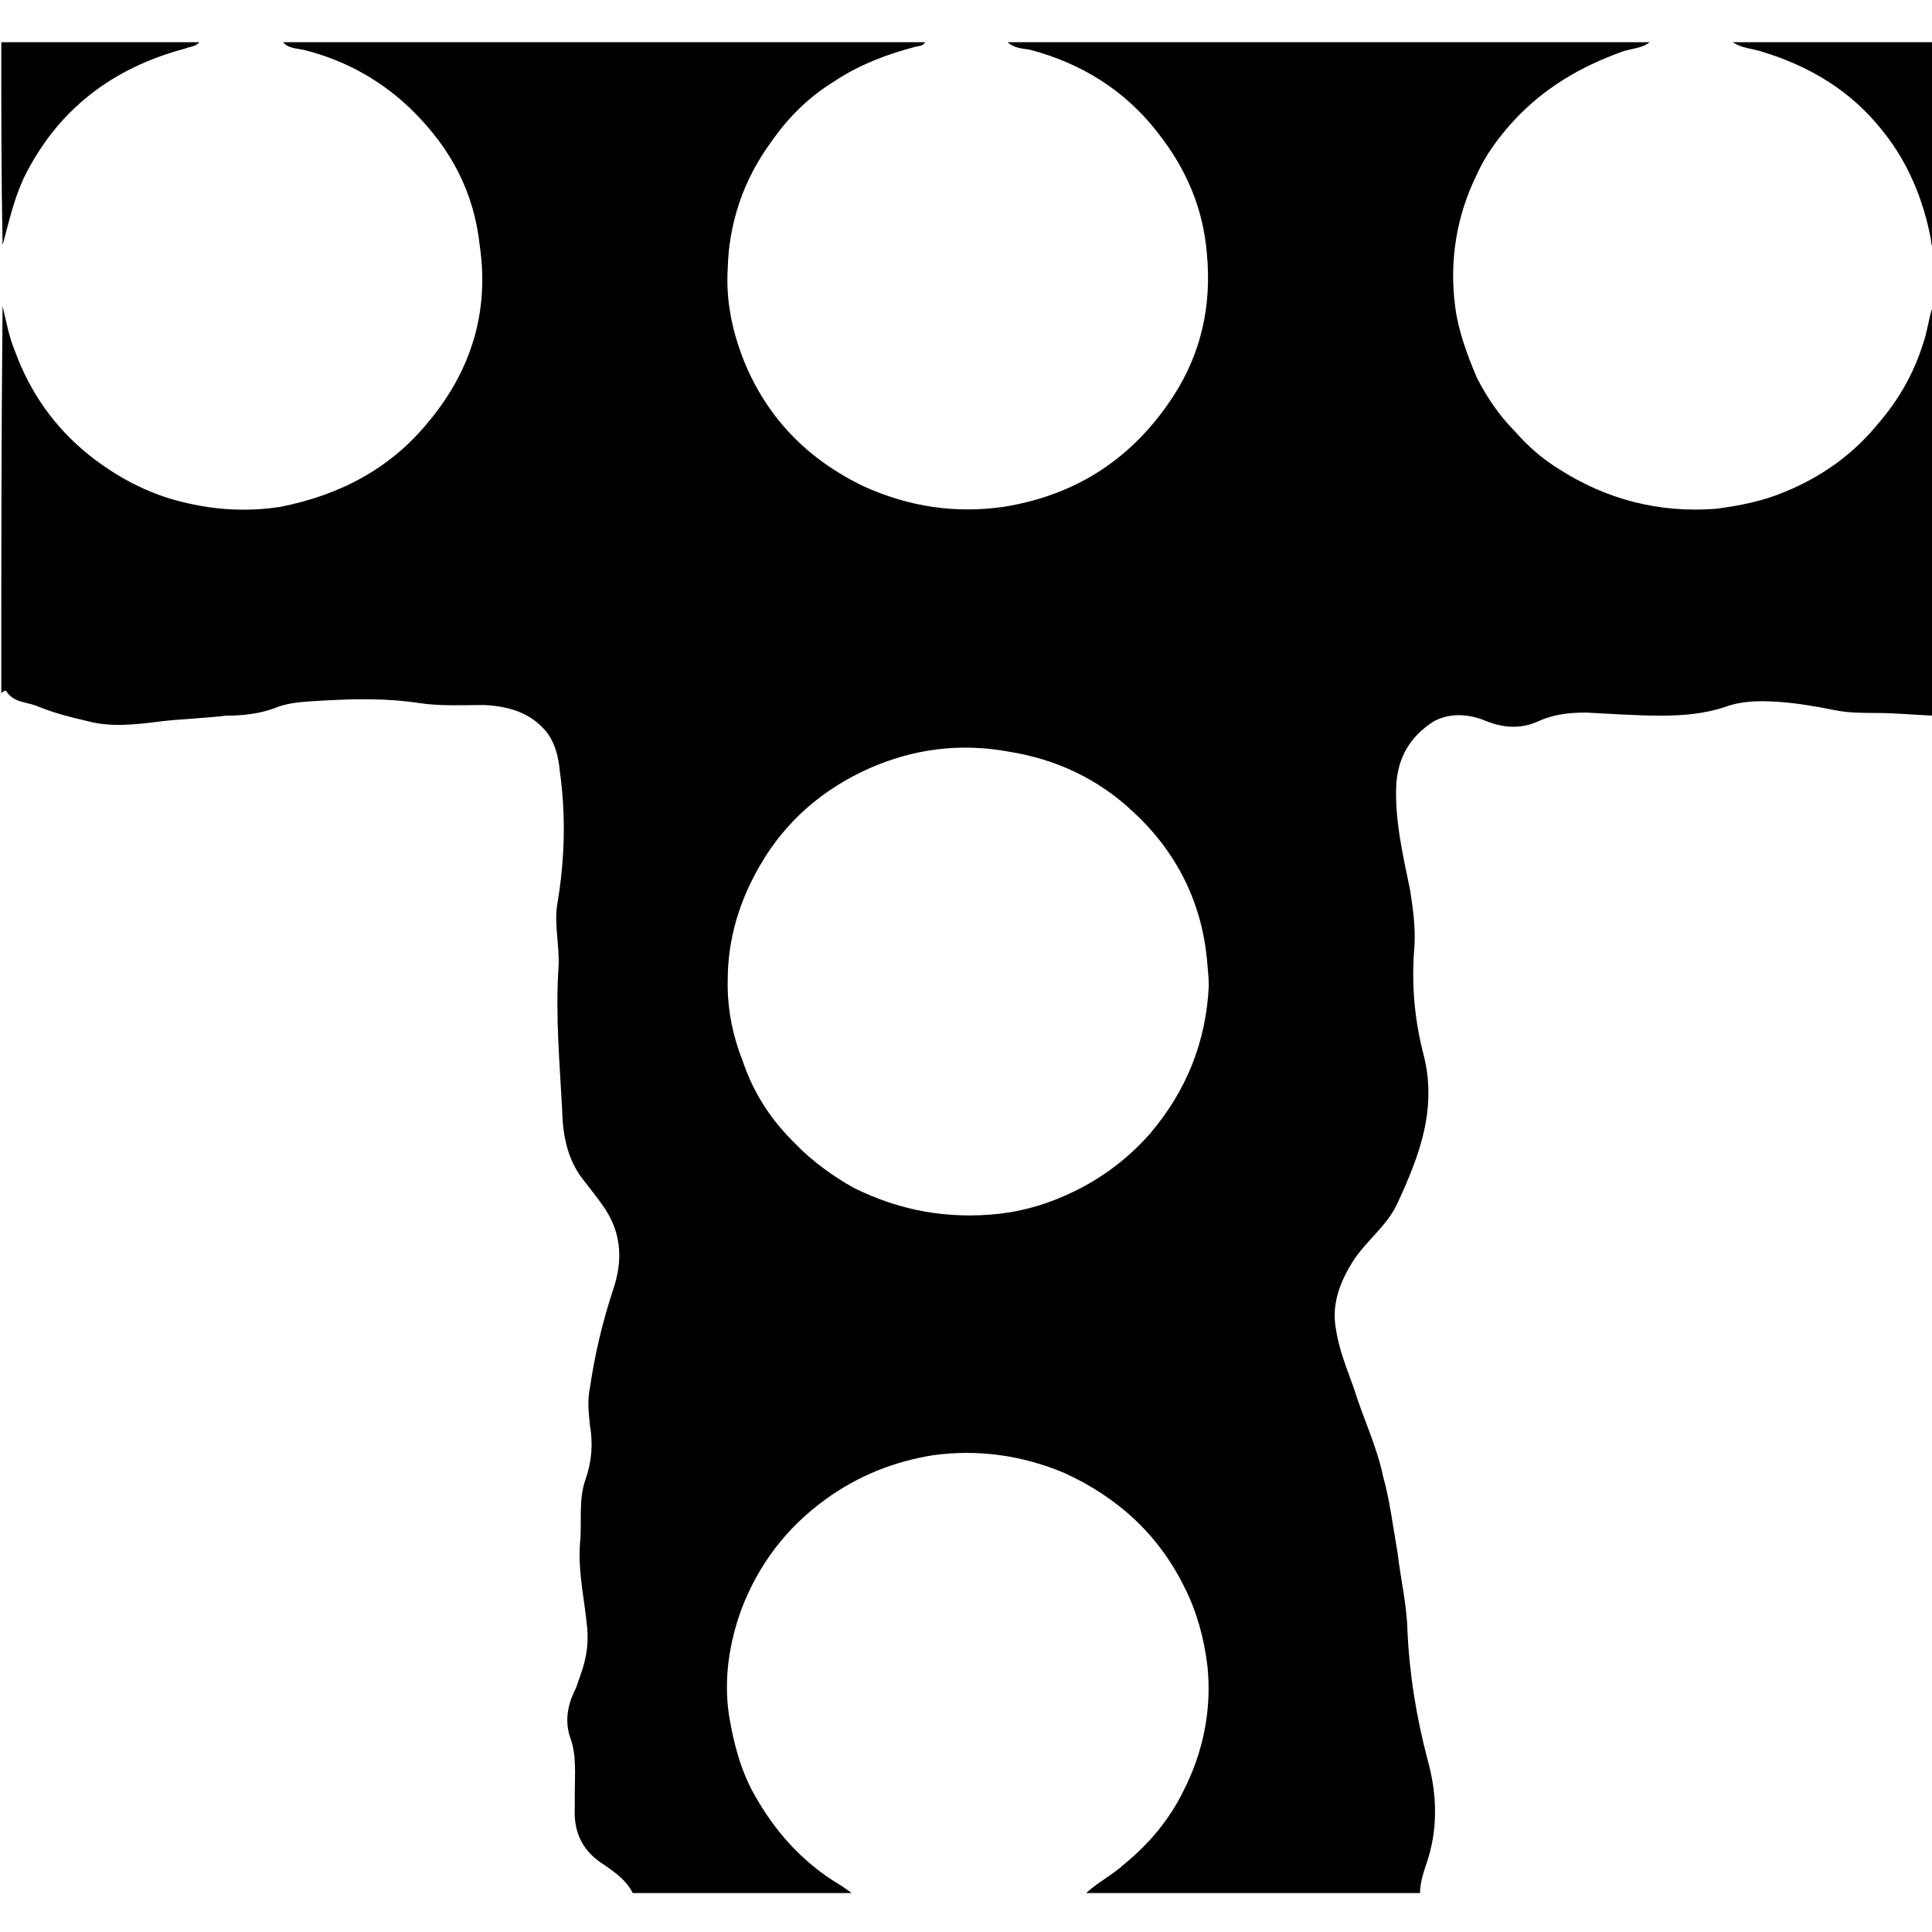 <?xml version="1.0" encoding="UTF-8"?>
<svg xmlns="http://www.w3.org/2000/svg" xmlns:xlink="http://www.w3.org/1999/xlink" width="12px" height="12px" viewBox="0 0 12 12" version="1.1">
<g id="surface1">
<path style=" stroke:none;fill-rule:nonzero;fill:rgb(0%,0%,0%);fill-opacity:1;" d="M 12.008 1.895 C 12.008 2.738 12.008 3.59 12.008 4.445 C 11.914 4.441 11.828 4.434 11.738 4.43 C 11.621 4.426 11.504 4.434 11.391 4.41 C 11.277 4.387 11.16 4.367 11.043 4.359 C 10.93 4.352 10.82 4.352 10.715 4.391 C 10.586 4.434 10.453 4.445 10.316 4.445 C 10.164 4.445 10.008 4.434 9.852 4.426 C 9.758 4.426 9.664 4.434 9.57 4.473 C 9.461 4.527 9.348 4.527 9.227 4.477 C 9.121 4.434 9.008 4.426 8.906 4.48 C 8.758 4.574 8.68 4.707 8.672 4.883 C 8.664 5.102 8.715 5.316 8.758 5.527 C 8.777 5.645 8.793 5.766 8.785 5.883 C 8.766 6.109 8.785 6.328 8.84 6.543 C 8.93 6.883 8.816 7.18 8.68 7.473 C 8.617 7.613 8.484 7.707 8.402 7.836 C 8.324 7.961 8.27 8.098 8.297 8.25 C 8.316 8.383 8.367 8.504 8.41 8.625 C 8.465 8.805 8.551 8.98 8.59 9.168 C 8.633 9.32 8.652 9.484 8.68 9.641 C 8.699 9.805 8.738 9.965 8.742 10.129 C 8.754 10.398 8.797 10.664 8.867 10.93 C 8.926 11.141 8.934 11.363 8.859 11.578 C 8.84 11.633 8.82 11.699 8.82 11.758 C 8.133 11.758 7.445 11.758 6.746 11.758 C 6.82 11.691 6.91 11.645 6.984 11.578 C 7.145 11.445 7.266 11.297 7.352 11.121 C 7.473 10.883 7.527 10.621 7.5 10.352 C 7.48 10.18 7.434 10.012 7.359 9.863 C 7.199 9.535 6.945 9.301 6.609 9.148 C 6.348 9.039 6.074 9 5.793 9.039 C 5.551 9.078 5.328 9.168 5.133 9.309 C 4.883 9.488 4.707 9.723 4.602 10.004 C 4.527 10.215 4.496 10.43 4.527 10.648 C 4.555 10.82 4.598 10.988 4.68 11.137 C 4.809 11.371 4.984 11.57 5.223 11.711 C 5.246 11.727 5.27 11.742 5.289 11.758 C 4.836 11.758 4.387 11.758 3.93 11.758 C 3.891 11.68 3.824 11.633 3.758 11.586 C 3.621 11.504 3.562 11.383 3.57 11.23 C 3.57 11.195 3.57 11.164 3.57 11.137 C 3.57 11.023 3.582 10.902 3.543 10.797 C 3.508 10.695 3.523 10.602 3.566 10.508 C 3.582 10.48 3.59 10.445 3.602 10.414 C 3.637 10.32 3.656 10.227 3.648 10.121 C 3.633 9.945 3.59 9.773 3.602 9.59 C 3.617 9.461 3.59 9.32 3.637 9.188 C 3.676 9.078 3.684 8.965 3.664 8.852 C 3.656 8.773 3.648 8.699 3.664 8.621 C 3.695 8.41 3.742 8.211 3.809 8.008 C 3.867 7.836 3.863 7.668 3.758 7.508 C 3.715 7.445 3.672 7.391 3.629 7.336 C 3.527 7.211 3.496 7.059 3.492 6.902 C 3.477 6.609 3.449 6.309 3.469 6.008 C 3.477 5.879 3.441 5.746 3.461 5.617 C 3.508 5.344 3.516 5.066 3.477 4.789 C 3.469 4.703 3.449 4.617 3.395 4.547 C 3.297 4.426 3.16 4.387 3.008 4.379 C 2.879 4.379 2.738 4.387 2.605 4.367 C 2.402 4.336 2.203 4.34 1.996 4.352 C 1.898 4.359 1.801 4.359 1.707 4.398 C 1.609 4.434 1.508 4.445 1.406 4.445 C 1.273 4.461 1.133 4.465 1.004 4.48 C 0.844 4.5 0.691 4.52 0.535 4.477 C 0.43 4.453 0.328 4.426 0.234 4.387 C 0.168 4.359 0.086 4.367 0.039 4.293 C 0.039 4.285 0.02 4.293 0.008 4.305 C 0.008 3.504 0.008 2.699 0.016 1.902 C 0.039 1.996 0.055 2.09 0.094 2.184 C 0.188 2.438 0.336 2.652 0.555 2.828 C 0.723 2.961 0.918 3.066 1.129 3.117 C 1.332 3.168 1.535 3.18 1.742 3.148 C 2.117 3.074 2.43 2.906 2.664 2.617 C 2.93 2.297 3.039 1.93 2.98 1.527 C 2.945 1.199 2.805 0.93 2.57 0.695 C 2.383 0.508 2.152 0.375 1.883 0.309 C 1.848 0.301 1.789 0.301 1.758 0.262 C 3.086 0.262 4.414 0.262 5.746 0.262 C 5.734 0.285 5.711 0.285 5.691 0.289 C 5.512 0.336 5.336 0.402 5.184 0.504 C 5.023 0.602 4.895 0.73 4.789 0.883 C 4.617 1.117 4.527 1.387 4.52 1.668 C 4.508 1.867 4.547 2.055 4.621 2.242 C 4.766 2.598 5.016 2.852 5.363 3.02 C 5.645 3.148 5.934 3.191 6.234 3.148 C 6.695 3.074 7.039 2.84 7.285 2.465 C 7.461 2.195 7.527 1.898 7.496 1.574 C 7.473 1.293 7.367 1.047 7.191 0.824 C 6.992 0.566 6.723 0.395 6.398 0.309 C 6.352 0.301 6.301 0.301 6.258 0.262 C 7.586 0.262 8.914 0.262 10.246 0.262 C 10.199 0.301 10.133 0.301 10.078 0.32 C 9.816 0.414 9.59 0.547 9.402 0.75 C 9.309 0.852 9.227 0.961 9.172 1.086 C 9.047 1.34 9 1.621 9.039 1.91 C 9.059 2.059 9.113 2.203 9.172 2.344 C 9.234 2.465 9.309 2.578 9.41 2.68 C 9.492 2.773 9.582 2.852 9.684 2.914 C 9.977 3.102 10.305 3.188 10.66 3.16 C 10.805 3.141 10.949 3.113 11.086 3.055 C 11.316 2.961 11.512 2.82 11.664 2.633 C 11.793 2.484 11.887 2.32 11.945 2.133 C 11.973 2.055 11.98 1.969 12.008 1.895 M 7.508 6.121 C 7.508 6.066 7.5 6.008 7.496 5.953 C 7.461 5.598 7.305 5.289 7.039 5.043 C 6.824 4.84 6.562 4.715 6.262 4.668 C 5.961 4.613 5.672 4.652 5.398 4.773 C 5.109 4.902 4.879 5.102 4.723 5.371 C 4.594 5.59 4.52 5.832 4.52 6.086 C 4.516 6.254 4.547 6.422 4.613 6.59 C 4.68 6.789 4.789 6.957 4.941 7.105 C 5.043 7.211 5.172 7.305 5.305 7.379 C 5.59 7.52 5.887 7.574 6.207 7.539 C 6.371 7.52 6.523 7.473 6.676 7.398 C 6.852 7.312 7.012 7.191 7.145 7.039 C 7.367 6.777 7.492 6.473 7.508 6.121 Z M 7.508 6.121 "/>
<path style=" stroke:none;fill-rule:nonzero;fill:rgb(0%,0%,0%);fill-opacity:1;" d="M 12.008 1.535 C 11.992 1.523 11.996 1.5 11.992 1.48 C 11.945 1.238 11.852 1.012 11.699 0.82 C 11.504 0.57 11.25 0.414 10.941 0.32 C 10.883 0.301 10.82 0.301 10.762 0.262 C 11.176 0.262 11.59 0.262 12.008 0.262 C 12.008 0.684 12.008 1.105 12.008 1.535 Z M 12.008 1.535 "/>
<path style=" stroke:none;fill-rule:nonzero;fill:rgb(0%,0%,0%);fill-opacity:1;" d="M 1.238 0.262 C 1.219 0.289 1.18 0.289 1.152 0.301 C 0.695 0.422 0.355 0.684 0.148 1.105 C 0.086 1.238 0.055 1.379 0.016 1.523 C 0.008 1.105 0.008 0.684 0.008 0.262 C 0.414 0.262 0.824 0.262 1.238 0.262 Z M 1.238 0.262 "/>
</g>
</svg>
